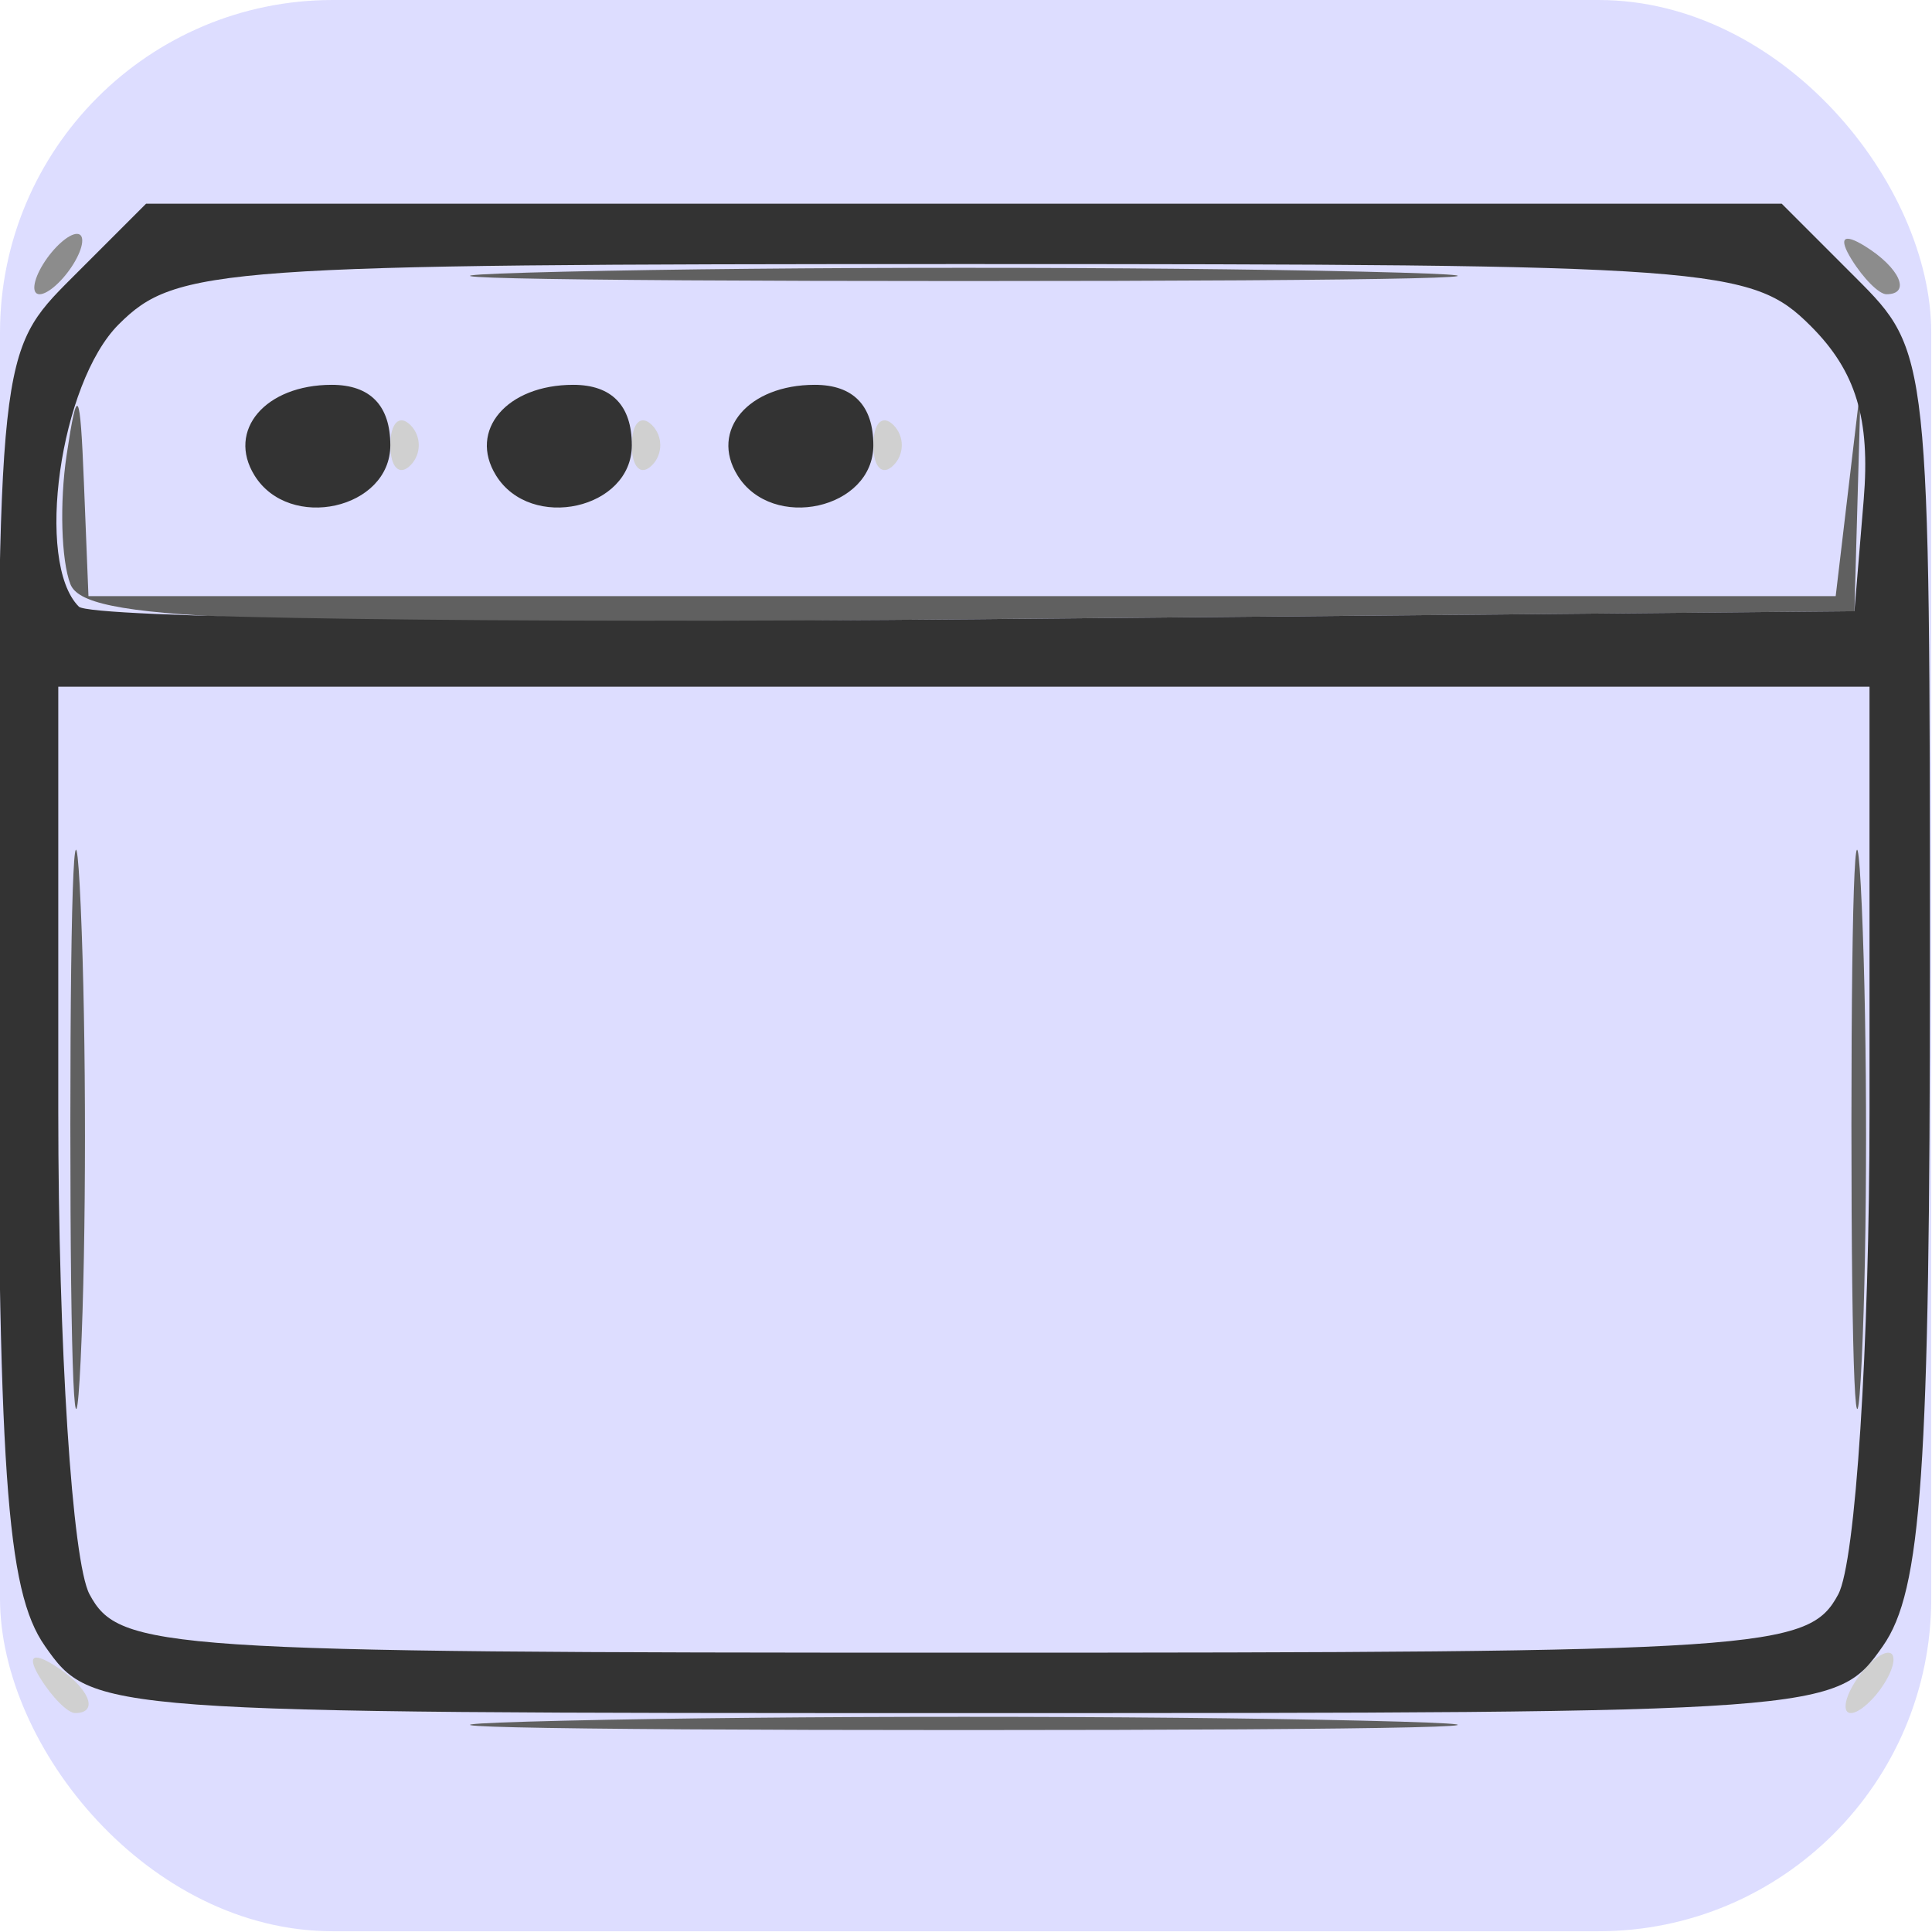 <?xml version="1.0" encoding="UTF-8" standalone="no"?>
<svg
   xmlns:dc="http://purl.org/dc/elements/1.1/"
   xmlns:cc="http://creativecommons.org/ns#"
   xmlns:rdf="http://www.w3.org/1999/02/22-rdf-syntax-ns#"
   xmlns:svg="http://www.w3.org/2000/svg"
   xmlns="http://www.w3.org/2000/svg"
   xmlns:sodipodi="http://sodipodi.sourceforge.net/DTD/sodipodi-0.dtd"
   xmlns:inkscape="http://www.inkscape.org/namespaces/inkscape"
   version="1.1"
   id="svg2"
   width="85.333"
   height="85.333"
   viewBox="0 0 85.333 85.333"
   sodipodi:docname="window.svg"
   inkscape:export-filename="/home/nillkizz/Downloads/path16.png"
   inkscape:export-xdpi="102.375"
   inkscape:export-ydpi="102.375"
   inkscape:version="1.0.1 (3bc2e813f5, 2020-09-07)">
  <defs
     id="defs6" />
  <sodipodi:namedview
     pagecolor="#ffffff"
     bordercolor="#666666"
     borderopacity="1"
     objecttolerance="10"
     gridtolerance="10"
     guidetolerance="10"
     inkscape:pageopacity="0"
     inkscape:pageshadow="2"
     inkscape:window-width="1366"
     inkscape:window-height="717"
     id="namedview4"
     showgrid="false"
     inkscape:zoom="3.1749222"
     inkscape:cx="24.367259"
     inkscape:cy="57.601925"
     inkscape:window-x="0"
     inkscape:window-y="22"
     inkscape:window-maximized="1"
     inkscape:current-layer="g10"
     inkscape:document-rotation="0"
     inkscape:lockguides="false"
     inkscape:object-nodes="true"
     inkscape:object-paths="false"
     showguides="true"
     inkscape:guide-bbox="true">
    <sodipodi:guide
       position="103.676,42.532"
       orientation="0,-1"
       id="guide902" />
    <sodipodi:guide
       position="42.521,25.804"
       orientation="1,0"
       id="guide904" />
  </sodipodi:namedview>
  <g
     inkscape:groupmode="layer"
     inkscape:label="Image"
     id="g10">
    <g
       inkscape:groupmode="layer"
       id="layer1"
       inkscape:label="Layer 1">
      <rect
         style="fill:#ddddff;fill-opacity:1;stroke:none;stroke-width:0.947;stroke-miterlimit:4;stroke-dasharray:none"
         id="rect891"
         width="85.3"
         height="85.3"
         x="0"
         y="0"
         ry="14.697" />
    </g>
    <g
       id="g14"
       style="display:inline"
       transform="translate(-0.093,-1.67)">
      <path
         style="fill:#d0d0d0;fill-opacity:1;stroke-width:1.333"
         d="M 1.873,75.794 C 1.283,74.84 1.507,74.617 2.461,75.206 c 1.537,0.95 2.064,2.127 0.951,2.127 -0.323,0 -1.016,-0.693 -1.539,-1.539 z m 80.127,0.206 c 0.453,-0.733 1.124,-1.333 1.491,-1.333 0.367,0 0.296,0.6 -0.157,1.333 -0.453,0.733 -1.124,1.333 -1.491,1.333 -0.367,0 -0.296,-0.6 0.157,-1.333 z M 17.333,21.333 c 0,-0.978 0.4,-1.378 0.889,-0.889 0.489,0.489 0.489,1.289 0,1.778 -0.489,0.489 -0.889,0.089 -0.889,-0.889 z m 10.667,0 c 0,-0.978 0.4,-1.378 0.889,-0.889 0.489,0.489 0.489,1.289 0,1.778 -0.489,0.489 -0.889,0.089 -0.889,-0.889 z m 10.667,0 c 0,-0.978 0.4,-1.378 0.889,-0.889 0.489,0.489 0.489,1.289 0,1.778 -0.489,0.489 -0.889,0.089 -0.889,-0.889 z"
         id="path24" />
      <path
         style="fill:#8c8c8c;fill-opacity:1;stroke-width:1.333"
         d="M 2,13.333 C 2.453,12.6 3.124,12 3.491,12 c 0.367,0 0.296,0.6 -0.157,1.333 -0.453,0.733 -1.124,1.333 -1.491,1.333 -0.367,0 -0.296,-0.6 0.157,-1.333 z M 81.873,13.127 c -0.589,-0.954 -0.366,-1.177 0.588,-0.588 1.537,0.95 2.064,2.127 0.951,2.127 -0.323,0 -1.016,-0.693 -1.539,-1.539 z"
         id="path20" />
      <path
         style="fill:#606060;fill-opacity:1;stroke-width:1.333"
         d="m 25,77.67 c 9.717,-0.228 25.617,-0.228 35.333,0 9.717,0.228 1.767,0.414 -17.667,0.414 -19.433,0 -27.383,-0.186 -17.667,-0.414 z M 3.2,51.333 c 0.002,-11 0.208,-15.323 0.459,-9.606 0.251,5.717 0.249,14.717 -0.003,20 -0.252,5.283 -0.457,0.606 -0.456,-10.394 z m 78.667,0 c 0.002,-11 0.208,-15.323 0.459,-9.606 0.251,5.717 0.249,14.717 -0.003,20 -0.252,5.283 -0.457,0.606 -0.456,-10.394 z M 3.2,27.466 C 2.797,26.417 2.723,23.858 3.034,21.779 3.51,18.601 3.632,18.795 3.8,23 l 0.2,5 h 38.586 38.586 l 0.554,-4.678 0.554,-4.678 -0.14,5.012 -0.14,5.012 -39.034,0.354 C 10.108,29.318 3.816,29.072 3.2,27.466 Z M 25,13.67 c 9.717,-0.228 25.617,-0.228 35.333,0 9.717,0.228 1.767,0.414 -17.667,0.414 -19.433,0 -27.383,-0.186 -17.667,-0.414 z"
         id="path18" />
      <path
         style="fill:#333333;fill-opacity:1;stroke-width:1.333"
         d="M 2.076,74.37 C 0.362,71.924 0,66.677 0,44.309 0,17.317 0.013,17.199 3.273,13.939 L 6.545,10.667 H 42.667 78.788 l 3.273,3.273 c 3.26,3.26 3.273,3.378 3.273,30.37 0,22.367 -0.362,27.615 -2.076,30.061 -2.063,2.946 -2.302,2.963 -40.591,2.963 -38.289,0 -38.528,-0.017 -40.591,-2.963 z M 81.286,72.088 c 0.764,-1.427 1.38,-10.955 1.38,-21.333 V 32 H 42.667 2.667 v 18.754 c 0,10.378 0.616,19.906 1.38,21.333 1.314,2.455 3.167,2.579 38.62,2.579 35.453,0 37.306,-0.124 38.62,-2.579 z m 1.123,-48.345 c 0.297,-3.573 -0.343,-5.676 -2.333,-7.667 C 77.449,13.449 75.876,13.333 42.667,13.333 9.778,13.333 7.863,13.47 5.333,16 2.739,18.594 1.622,26.511 3.575,28.464 4.075,28.964 21.925,29.214 43.242,29.02 L 82,28.667 Z M 11.333,22.667 c -1.231,-1.992 0.482,-4 3.412,-4 1.699,0 2.588,0.916 2.588,2.667 0,2.828 -4.463,3.82 -6,1.333 z m 10.667,0 c -1.231,-1.992 0.482,-4 3.412,-4 1.699,0 2.588,0.916 2.588,2.667 0,2.828 -4.463,3.82 -6,1.333 z m 10.667,0 c -1.231,-1.992 0.482,-4 3.412,-4 1.699,0 2.588,0.916 2.588,2.667 0,2.828 -4.463,3.82 -6,1.333 z"
         id="path16"
         inkscape:export-xdpi="102.375"
         inkscape:export-ydpi="102.375" />
    </g>
  </g>
</svg>
